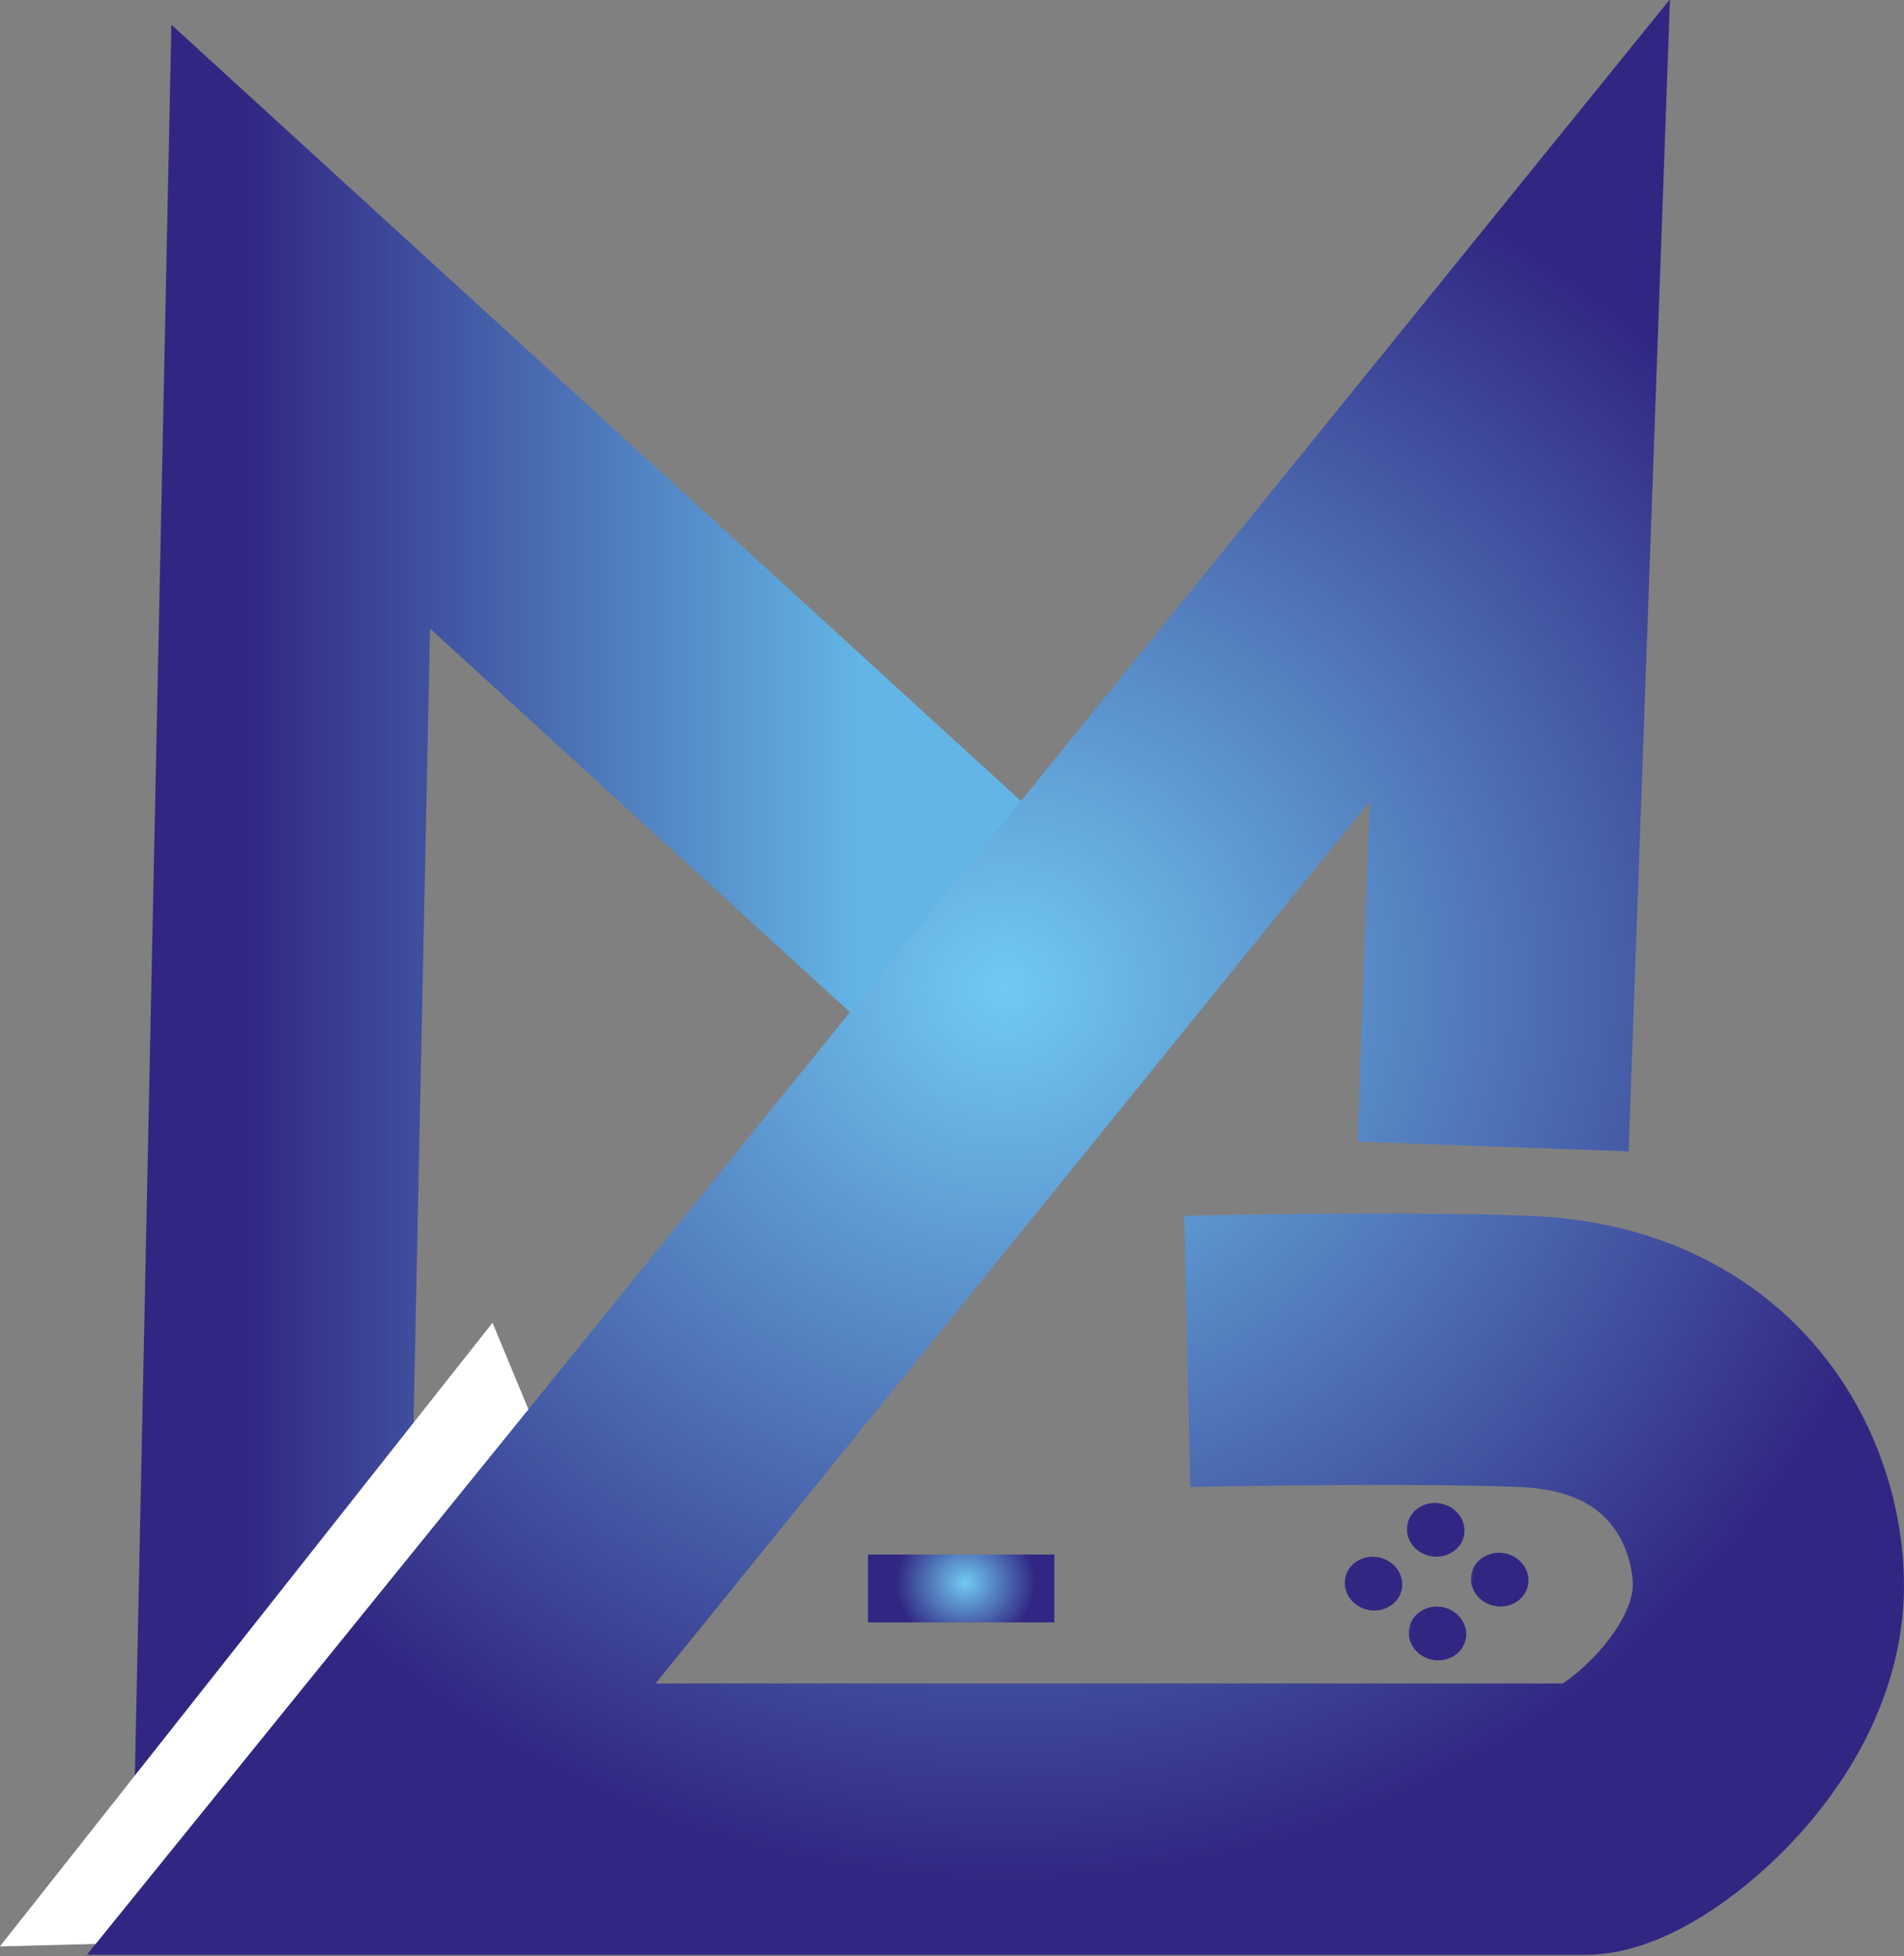 <svg id="Calque_1" data-name="Calque 1" xmlns="http://www.w3.org/2000/svg" xmlns:xlink="http://www.w3.org/1999/xlink" viewBox="0 0 56.16 57.67"><rect x="0" y="0" width="56.16" height="57.67" fill="#808080" stroke="none"/><defs><style>.cls-1,.cls-2,.cls-3,.cls-9{fill:none;stroke-miterlimit:10;}.cls-1,.cls-3{stroke-width:8px;}.cls-1{stroke:url(#Dégradé_sans_nom_63);}.cls-2{stroke:#fff;stroke-width:3px;}.cls-3{stroke:url(#Dégradé_sans_nom_77);}.cls-4{fill:url(#Dégradé_sans_nom_77-2);}.cls-5{fill:url(#Dégradé_sans_nom_77-3);}.cls-6{fill:url(#Dégradé_sans_nom_77-4);}.cls-7{fill:url(#Dégradé_sans_nom_77-5);}.cls-8{fill:url(#Dégradé_sans_nom_77-6);}.cls-9{stroke-width:2px;stroke:url(#Dégradé_sans_nom_77-7);}</style><linearGradient id="Dégradé_sans_nom_63" x1="3.97" y1="26.8" x2="31.41" y2="26.8" gradientUnits="userSpaceOnUse"><stop offset="0.12" stop-color="#312782"/><stop offset="0.78" stop-color="#63b5e5"/></linearGradient><radialGradient id="Dégradé_sans_nom_77" cx="28.64" cy="25.64" r="30.69" gradientTransform="translate(4.69 7.44) scale(0.9 0.86)" gradientUnits="userSpaceOnUse"><stop offset="0" stop-color="#71caf3"/><stop offset="1" stop-color="#312782"/></radialGradient><radialGradient id="Dégradé_sans_nom_77-2" cx="-332.42" cy="-118.15" r="2.92" gradientTransform="matrix(0.06, 0.28, -0.28, 0.05, 29.96, 142.84)" xlink:href="#Dégradé_sans_nom_77"/><radialGradient id="Dégradé_sans_nom_77-3" cx="-325.63" cy="-112.83" r="2.92" gradientTransform="matrix(0.06, 0.28, -0.28, 0.05, 32.92, 142.17)" xlink:href="#Dégradé_sans_nom_77"/><radialGradient id="Dégradé_sans_nom_77-4" cx="-338.81" cy="-112.69" r="2.92" gradientTransform="matrix(0.06, 0.28, -0.28, 0.05, 30.02, 145.93)" xlink:href="#Dégradé_sans_nom_77"/><radialGradient id="Dégradé_sans_nom_77-5" cx="-332.02" cy="-107.37" r="2.92" gradientTransform="matrix(0.06, 0.28, -0.28, 0.05, 32.98, 145.27)" xlink:href="#Dégradé_sans_nom_77"/><radialGradient id="Dégradé_sans_nom_77-6" cx="-343.28" cy="-129.52" r="0" gradientTransform="matrix(0.28, -0.01, -0.01, 0.28, 136.32, 76.79)" xlink:href="#Dégradé_sans_nom_77"/><radialGradient id="Dégradé_sans_nom_77-7" cx="29.95" cy="45.67" r="2.24" gradientTransform="translate(0.92 7.84) scale(0.92 0.85)" xlink:href="#Dégradé_sans_nom_77"/></defs><polyline class="cls-1" points="28.71 27.75 8.87 9.63 7.97 52.78"/><polygon class="cls-2" points="14.12 41.93 3.16 55.8 19.69 55.37 14.12 41.93"/><path class="cls-3" d="M44.88,34.17l.79-22L11.79,54h35.8C48.85,54,53,50.85,53,47.11c0-2.73-1.85-6.7-7.22-6.9-3.6-.14-9.92,0-9.92,0" transform="translate(-0.84 -0.37)"/><ellipse class="cls-4" cx="43.19" cy="45.47" rx="0.79" ry="0.85" transform="translate(-10.44 78.96) rotate(-79.15)"/><ellipse class="cls-5" cx="45.07" cy="46.93" rx="0.79" ry="0.85" transform="translate(-10.34 82) rotate(-79.15)"/><ellipse class="cls-6" cx="41.35" cy="47.06" rx="0.79" ry="0.85" transform="translate(-13.49 78.44) rotate(-79.15)"/><ellipse class="cls-7" cx="43.23" cy="48.52" rx="0.79" ry="0.85" transform="translate(-13.39 81.48) rotate(-79.15)"/><path class="cls-8" d="M40.19,42.33" transform="translate(-0.84 -0.37)"/><line class="cls-9" x1="25.6" y1="46.83" x2="31.1" y2="46.83"/><line class="cls-9" x1="28.35" y1="44.27" x2="28.35" y2="49.4"/></svg>